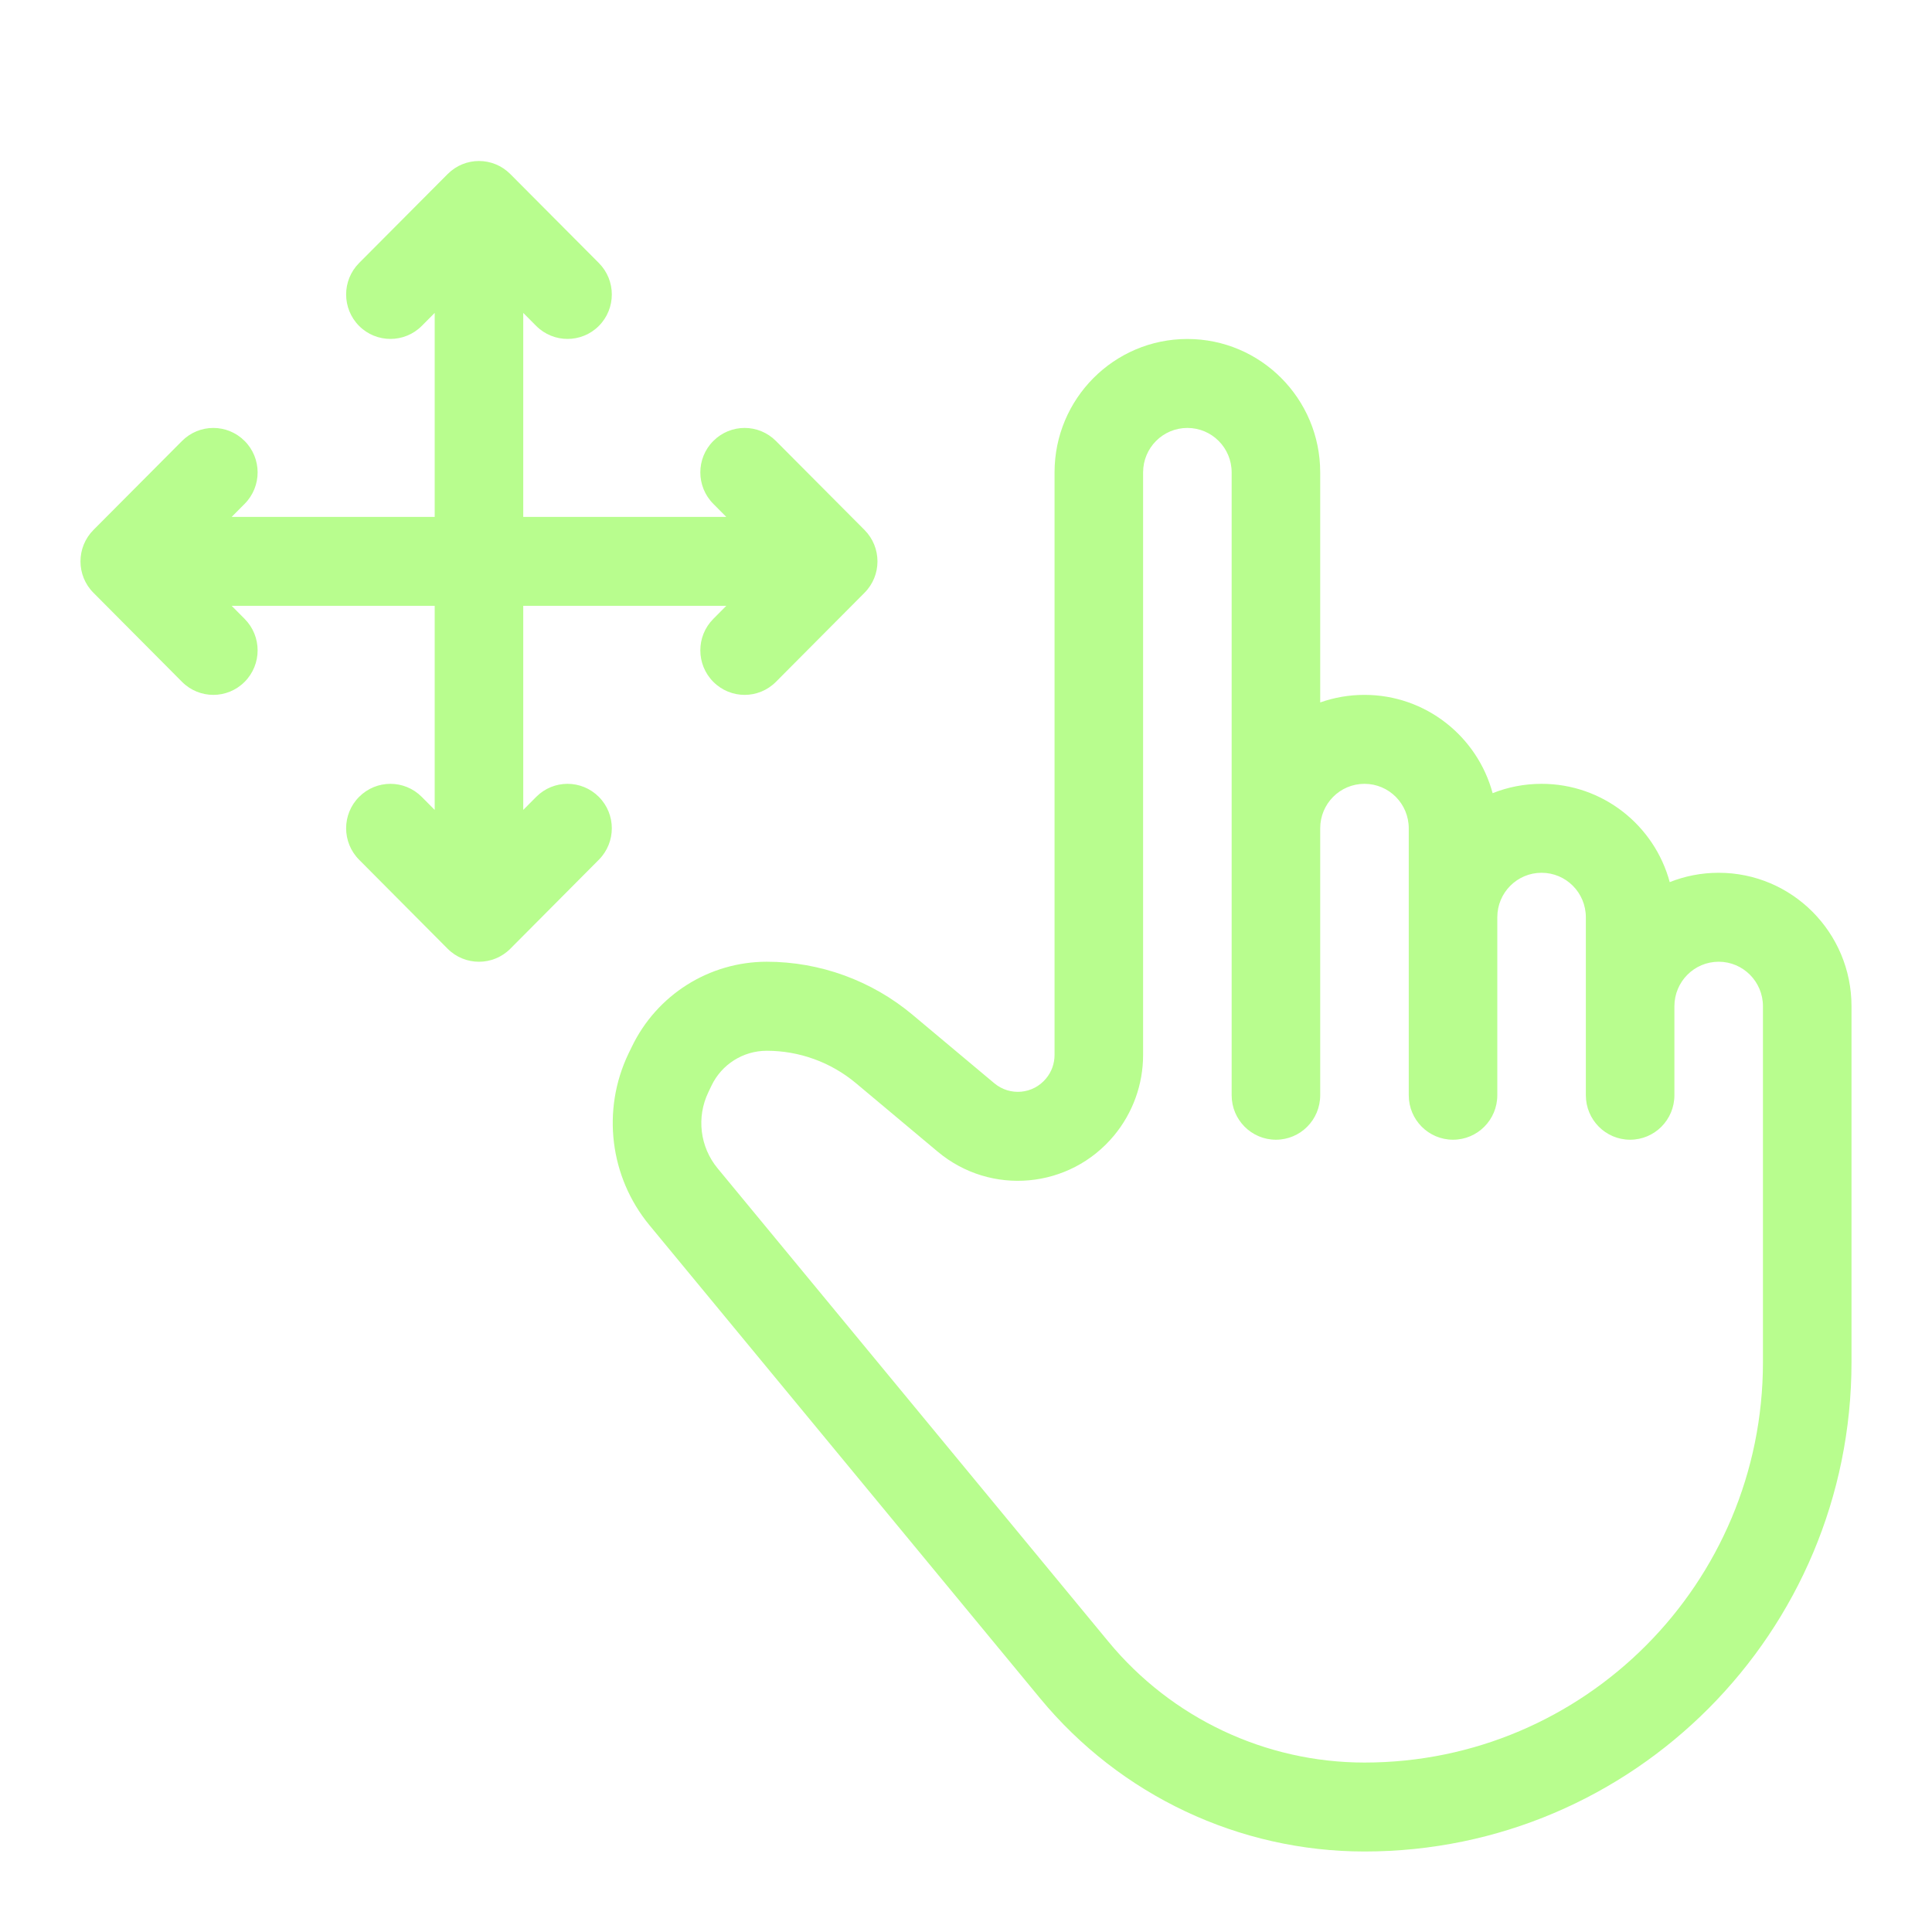 <svg width="24" height="24" viewBox="0 0 24 24" fill="none" xmlns="http://www.w3.org/2000/svg">
<path d="M5.4 7.526H2.878L3.039 7.688C3.254 7.904 3.254 8.254 3.039 8.47C2.824 8.686 2.476 8.686 2.261 8.47L1.161 7.364C0.946 7.149 0.946 6.799 1.161 6.583L2.261 5.478C2.476 5.262 2.824 5.262 3.039 5.478C3.254 5.693 3.254 6.043 3.039 6.259L2.878 6.421H5.4V3.887L5.239 4.049C5.024 4.264 4.676 4.264 4.461 4.049C4.246 3.833 4.246 3.483 4.461 3.267L5.561 2.162C5.776 1.946 6.124 1.946 6.339 2.162L7.439 3.267C7.654 3.483 7.654 3.833 7.439 4.049C7.224 4.264 6.876 4.264 6.661 4.049L6.5 3.887V6.421H9.022L8.861 6.259C8.646 6.043 8.646 5.693 8.861 5.478C9.076 5.262 9.424 5.262 9.639 5.478L10.739 6.583C10.954 6.799 10.954 7.149 10.739 7.364L9.639 8.47C9.424 8.686 9.076 8.686 8.861 8.47C8.646 8.254 8.646 7.904 8.861 7.688L9.022 7.526H6.5V10.061L6.661 9.899C6.876 9.683 7.224 9.683 7.439 9.899C7.654 10.114 7.654 10.464 7.439 10.68L6.339 11.786C6.124 12.001 5.776 12.001 5.561 11.786L4.461 10.68C4.246 10.464 4.246 10.114 4.461 9.899C4.676 9.683 5.024 9.683 5.239 9.899L5.4 10.061V7.526ZM14.2 10.29V13.105C14.2 13.471 14.072 13.825 13.839 14.106C13.289 14.769 12.308 14.859 11.648 14.306L10.632 13.455C10.321 13.195 9.929 13.053 9.525 13.053C9.232 13.053 8.965 13.221 8.838 13.487L8.799 13.569C8.65 13.879 8.695 14.248 8.914 14.513L13.769 20.393C14.554 21.344 15.72 21.895 16.95 21.895C19.684 21.895 21.9 19.668 21.9 16.921V12.5C21.9 12.195 21.654 11.947 21.35 11.947C21.046 11.947 20.8 12.195 20.8 12.5V13.605C20.8 13.911 20.554 14.158 20.25 14.158C19.946 14.158 19.7 13.911 19.7 13.605V11.395C19.7 11.089 19.454 10.842 19.15 10.842C18.846 10.842 18.6 11.089 18.6 11.395V13.605C18.6 13.911 18.354 14.158 18.05 14.158C17.746 14.158 17.5 13.911 17.5 13.605V10.29C17.5 9.984 17.254 9.737 16.95 9.737C16.646 9.737 16.4 9.984 16.4 10.29V13.605C16.4 13.911 16.154 14.158 15.85 14.158C15.546 14.158 15.3 13.911 15.3 13.605V5.868C15.3 5.563 15.054 5.316 14.75 5.316C14.446 5.316 14.2 5.563 14.2 5.868V10.29ZM13.1 10.29V5.868C13.1 4.953 13.839 4.211 14.75 4.211C15.661 4.211 16.4 4.953 16.4 5.868V8.726C16.572 8.665 16.757 8.632 16.95 8.632C17.711 8.632 18.352 9.149 18.542 9.853C18.73 9.778 18.935 9.737 19.15 9.737C19.911 9.737 20.552 10.254 20.742 10.958C20.93 10.883 21.135 10.842 21.35 10.842C22.261 10.842 23 11.584 23 12.5V16.921C23 20.278 20.291 23 16.95 23C15.393 23 13.916 22.303 12.922 21.099L8.067 15.219C7.574 14.621 7.472 13.789 7.807 13.089L7.847 13.007C8.157 12.359 8.809 11.947 9.525 11.947C10.187 11.947 10.828 12.181 11.336 12.606L12.352 13.457C12.546 13.619 12.833 13.593 12.994 13.398C13.063 13.316 13.1 13.212 13.1 13.105V10.29Z" fill="#B8FD8E"/>
</svg>
